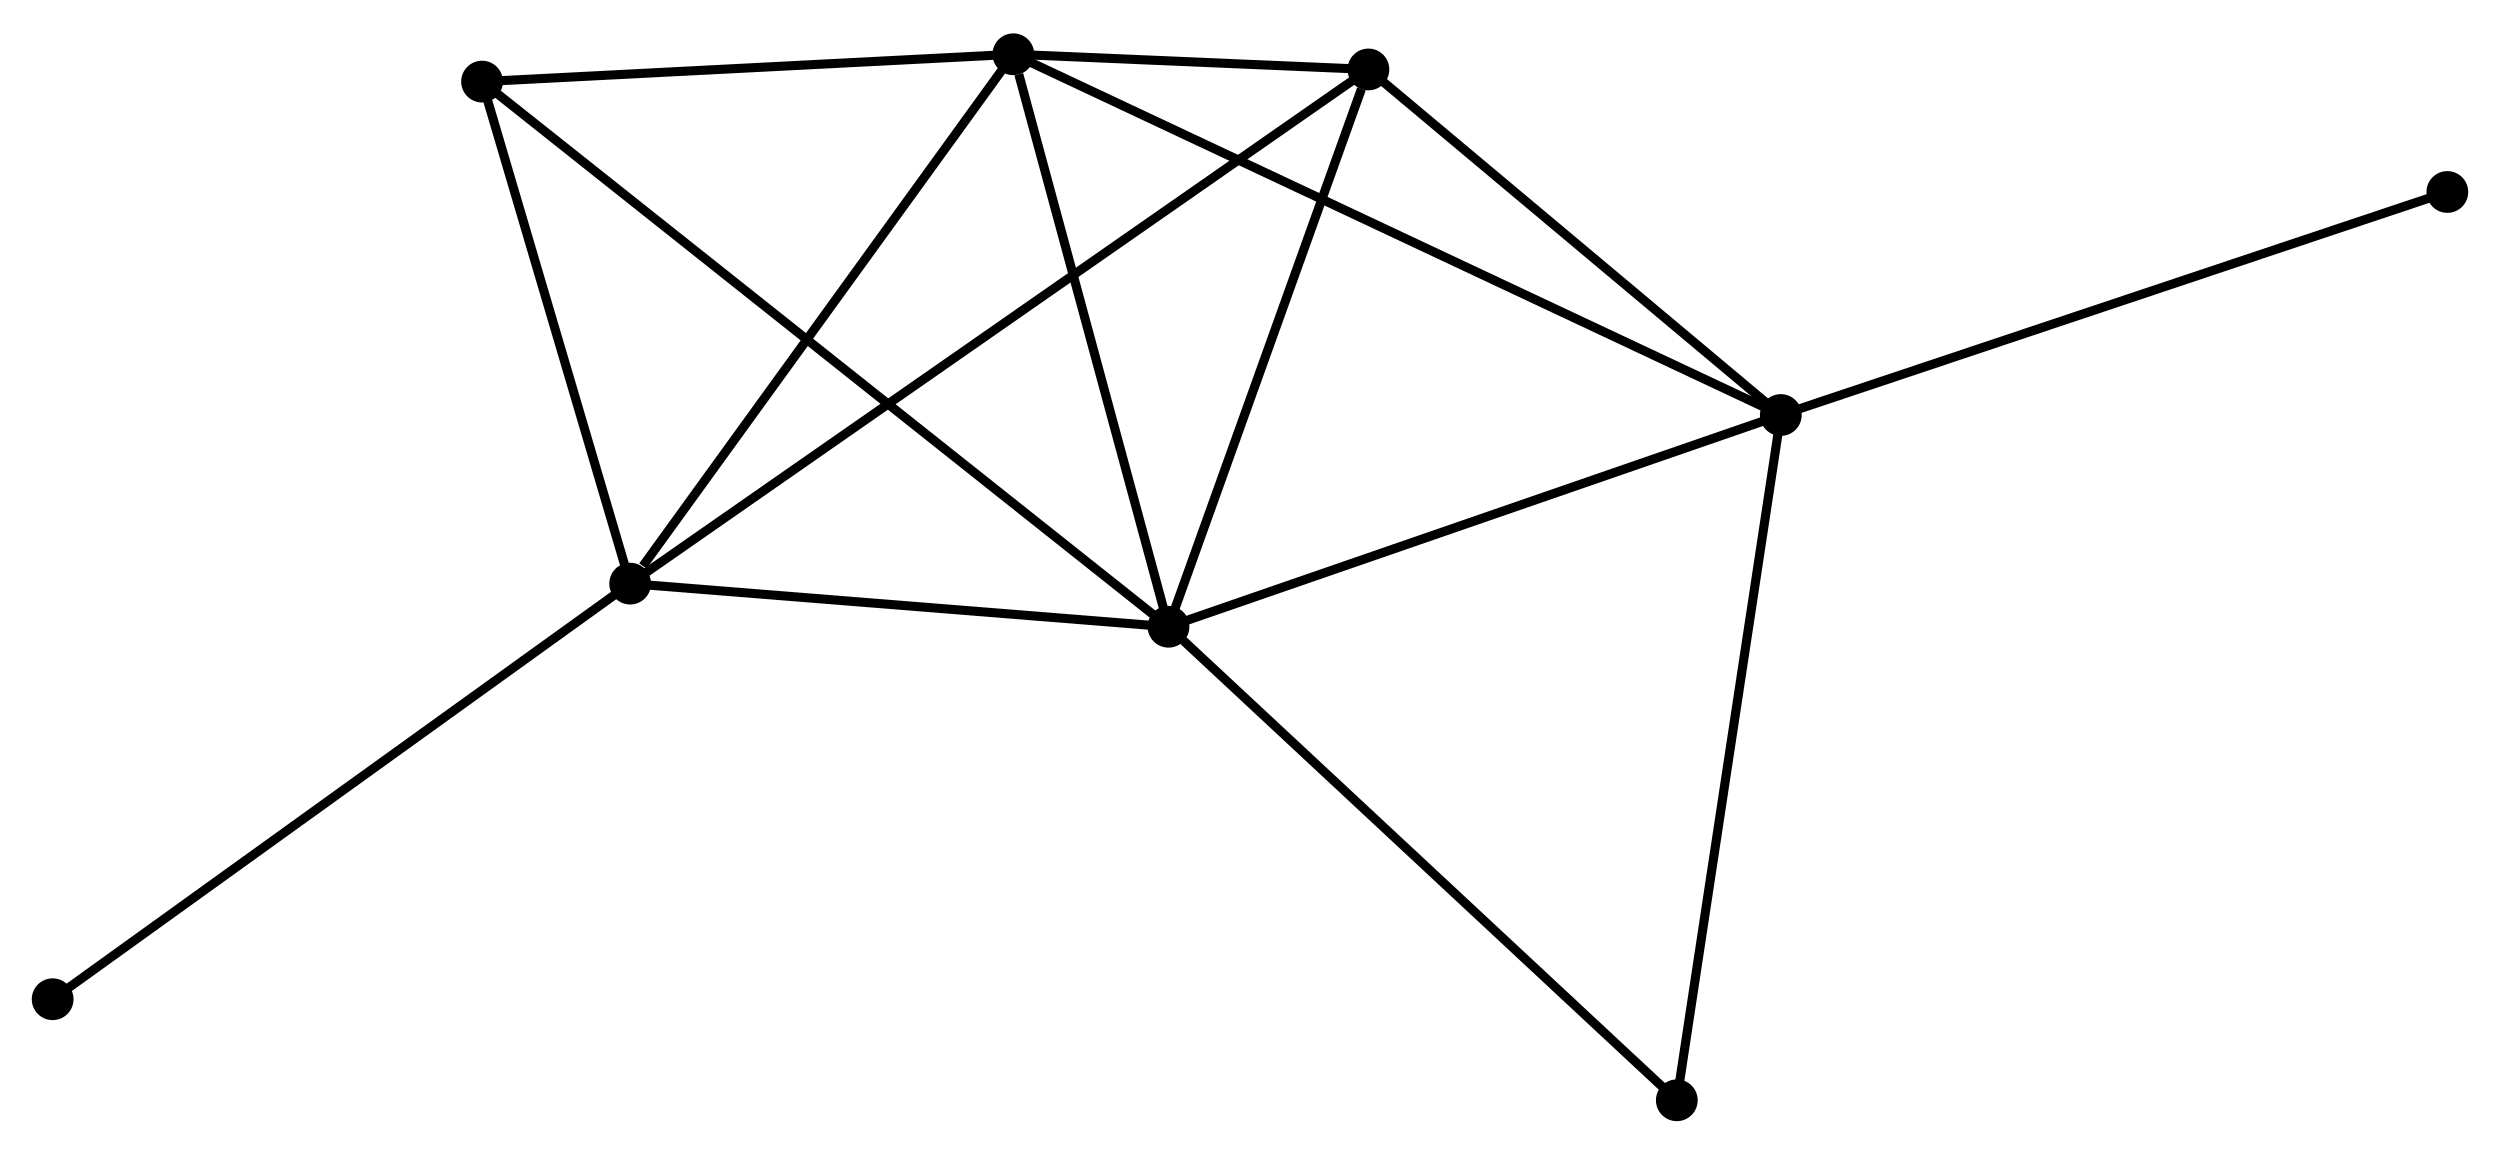 <?xml version="1.0" encoding="UTF-8" standalone="no"?>
<!DOCTYPE svg PUBLIC "-//W3C//DTD SVG 1.1//EN"
 "http://www.w3.org/Graphics/SVG/1.1/DTD/svg11.dtd">
<!-- Generated by graphviz version 2.36.0 (20140111.2315)
 -->
<!-- Title: %3 Pages: 1 -->
<svg width="275pt" height="127pt"
 viewBox="0.00 0.00 275.38 126.82" xmlns="http://www.w3.org/2000/svg" xmlns:xlink="http://www.w3.org/1999/xlink">
<g id="graph0" class="graph" transform="scale(1 1) rotate(0) translate(4 122.822)">
<title>%3</title>
<!-- 0 -->
<g id="node1" class="node"><title>0</title>
<ellipse fill="black" stroke="black" cx="124.712" cy="-53.962" rx="1.8" ry="1.8"/>
</g>
<!-- 1 -->
<g id="node2" class="node"><title>1</title>
<ellipse fill="black" stroke="black" cx="192.162" cy="-77.285" rx="1.8" ry="1.8"/>
</g>
<!-- 0&#45;&#45;1 -->
<g id="edge1" class="edge"><title>0&#45;&#45;1</title>
<path fill="none" stroke="black" d="M126.658,-54.635C136.507,-58.041 180.771,-73.346 190.336,-76.654"/>
</g>
<!-- 2 -->
<g id="node3" class="node"><title>2</title>
<ellipse fill="black" stroke="black" cx="65.413" cy="-58.711" rx="1.8" ry="1.8"/>
</g>
<!-- 0&#45;&#45;2 -->
<g id="edge2" class="edge"><title>0&#45;&#45;2</title>
<path fill="none" stroke="black" d="M122.739,-54.12C113.736,-54.841 76.598,-57.816 67.454,-58.548"/>
</g>
<!-- 3 -->
<g id="node4" class="node"><title>3</title>
<ellipse fill="black" stroke="black" cx="107.624" cy="-117.022" rx="1.8" ry="1.8"/>
</g>
<!-- 0&#45;&#45;3 -->
<g id="edge3" class="edge"><title>0&#45;&#45;3</title>
<path fill="none" stroke="black" d="M124.219,-55.782C121.767,-64.828 110.9,-104.93 108.222,-114.814"/>
</g>
<!-- 4 -->
<g id="node5" class="node"><title>4</title>
<ellipse fill="black" stroke="black" cx="146.735" cy="-115.349" rx="1.8" ry="1.8"/>
</g>
<!-- 0&#45;&#45;4 -->
<g id="edge4" class="edge"><title>0&#45;&#45;4</title>
<path fill="none" stroke="black" d="M125.347,-55.733C128.507,-64.54 142.512,-103.578 145.964,-113.2"/>
</g>
<!-- 5 -->
<g id="node6" class="node"><title>5</title>
<ellipse fill="black" stroke="black" cx="49.1" cy="-114.011" rx="1.8" ry="1.8"/>
</g>
<!-- 0&#45;&#45;5 -->
<g id="edge5" class="edge"><title>0&#45;&#45;5</title>
<path fill="none" stroke="black" d="M123.133,-55.216C113.293,-63.031 60.486,-104.969 50.671,-112.764"/>
</g>
<!-- 6 -->
<g id="node7" class="node"><title>6</title>
<ellipse fill="black" stroke="black" cx="180.704" cy="-1.8" rx="1.8" ry="1.8"/>
</g>
<!-- 0&#45;&#45;6 -->
<g id="edge6" class="edge"><title>0&#45;&#45;6</title>
<path fill="none" stroke="black" d="M126.096,-52.673C133.775,-45.519 171.092,-10.755 179.163,-3.236"/>
</g>
<!-- 1&#45;&#45;3 -->
<g id="edge7" class="edge"><title>1&#45;&#45;3</title>
<path fill="none" stroke="black" d="M190.396,-78.115C179.394,-83.286 120.353,-111.038 109.38,-116.196"/>
</g>
<!-- 1&#45;&#45;4 -->
<g id="edge8" class="edge"><title>1&#45;&#45;4</title>
<path fill="none" stroke="black" d="M190.65,-78.551C183.753,-84.331 155.304,-108.169 148.299,-114.039"/>
</g>
<!-- 1&#45;&#45;6 -->
<g id="edge9" class="edge"><title>1&#45;&#45;6</title>
<path fill="none" stroke="black" d="M191.879,-75.419C190.294,-64.975 182.537,-13.873 180.978,-3.601"/>
</g>
<!-- 7 -->
<g id="node8" class="node"><title>7</title>
<ellipse fill="black" stroke="black" cx="265.58" cy="-101.852" rx="1.8" ry="1.8"/>
</g>
<!-- 1&#45;&#45;7 -->
<g id="edge10" class="edge"><title>1&#45;&#45;7</title>
<path fill="none" stroke="black" d="M193.977,-77.892C204.134,-81.291 253.837,-97.922 263.828,-101.266"/>
</g>
<!-- 2&#45;&#45;3 -->
<g id="edge11" class="edge"><title>2&#45;&#45;3</title>
<path fill="none" stroke="black" d="M66.818,-60.651C73.341,-69.662 100.612,-107.336 106.5,-115.47"/>
</g>
<!-- 2&#45;&#45;4 -->
<g id="edge12" class="edge"><title>2&#45;&#45;4</title>
<path fill="none" stroke="black" d="M67.112,-59.894C77.695,-67.265 134.49,-106.821 145.046,-114.173"/>
</g>
<!-- 2&#45;&#45;5 -->
<g id="edge13" class="edge"><title>2&#45;&#45;5</title>
<path fill="none" stroke="black" d="M64.871,-60.551C62.394,-68.947 52.177,-103.581 49.662,-112.108"/>
</g>
<!-- 8 -->
<g id="node9" class="node"><title>8</title>
<ellipse fill="black" stroke="black" cx="1.8" cy="-12.932" rx="1.8" ry="1.8"/>
</g>
<!-- 2&#45;&#45;8 -->
<g id="edge14" class="edge"><title>2&#45;&#45;8</title>
<path fill="none" stroke="black" d="M63.841,-57.58C55.116,-51.301 12.721,-20.791 3.551,-14.192"/>
</g>
<!-- 3&#45;&#45;4 -->
<g id="edge15" class="edge"><title>3&#45;&#45;4</title>
<path fill="none" stroke="black" d="M109.726,-116.932C116.581,-116.639 138.215,-115.713 144.809,-115.431"/>
</g>
<!-- 3&#45;&#45;5 -->
<g id="edge16" class="edge"><title>3&#45;&#45;5</title>
<path fill="none" stroke="black" d="M105.676,-116.922C96.791,-116.465 60.139,-114.579 51.115,-114.115"/>
</g>
</g>
</svg>
